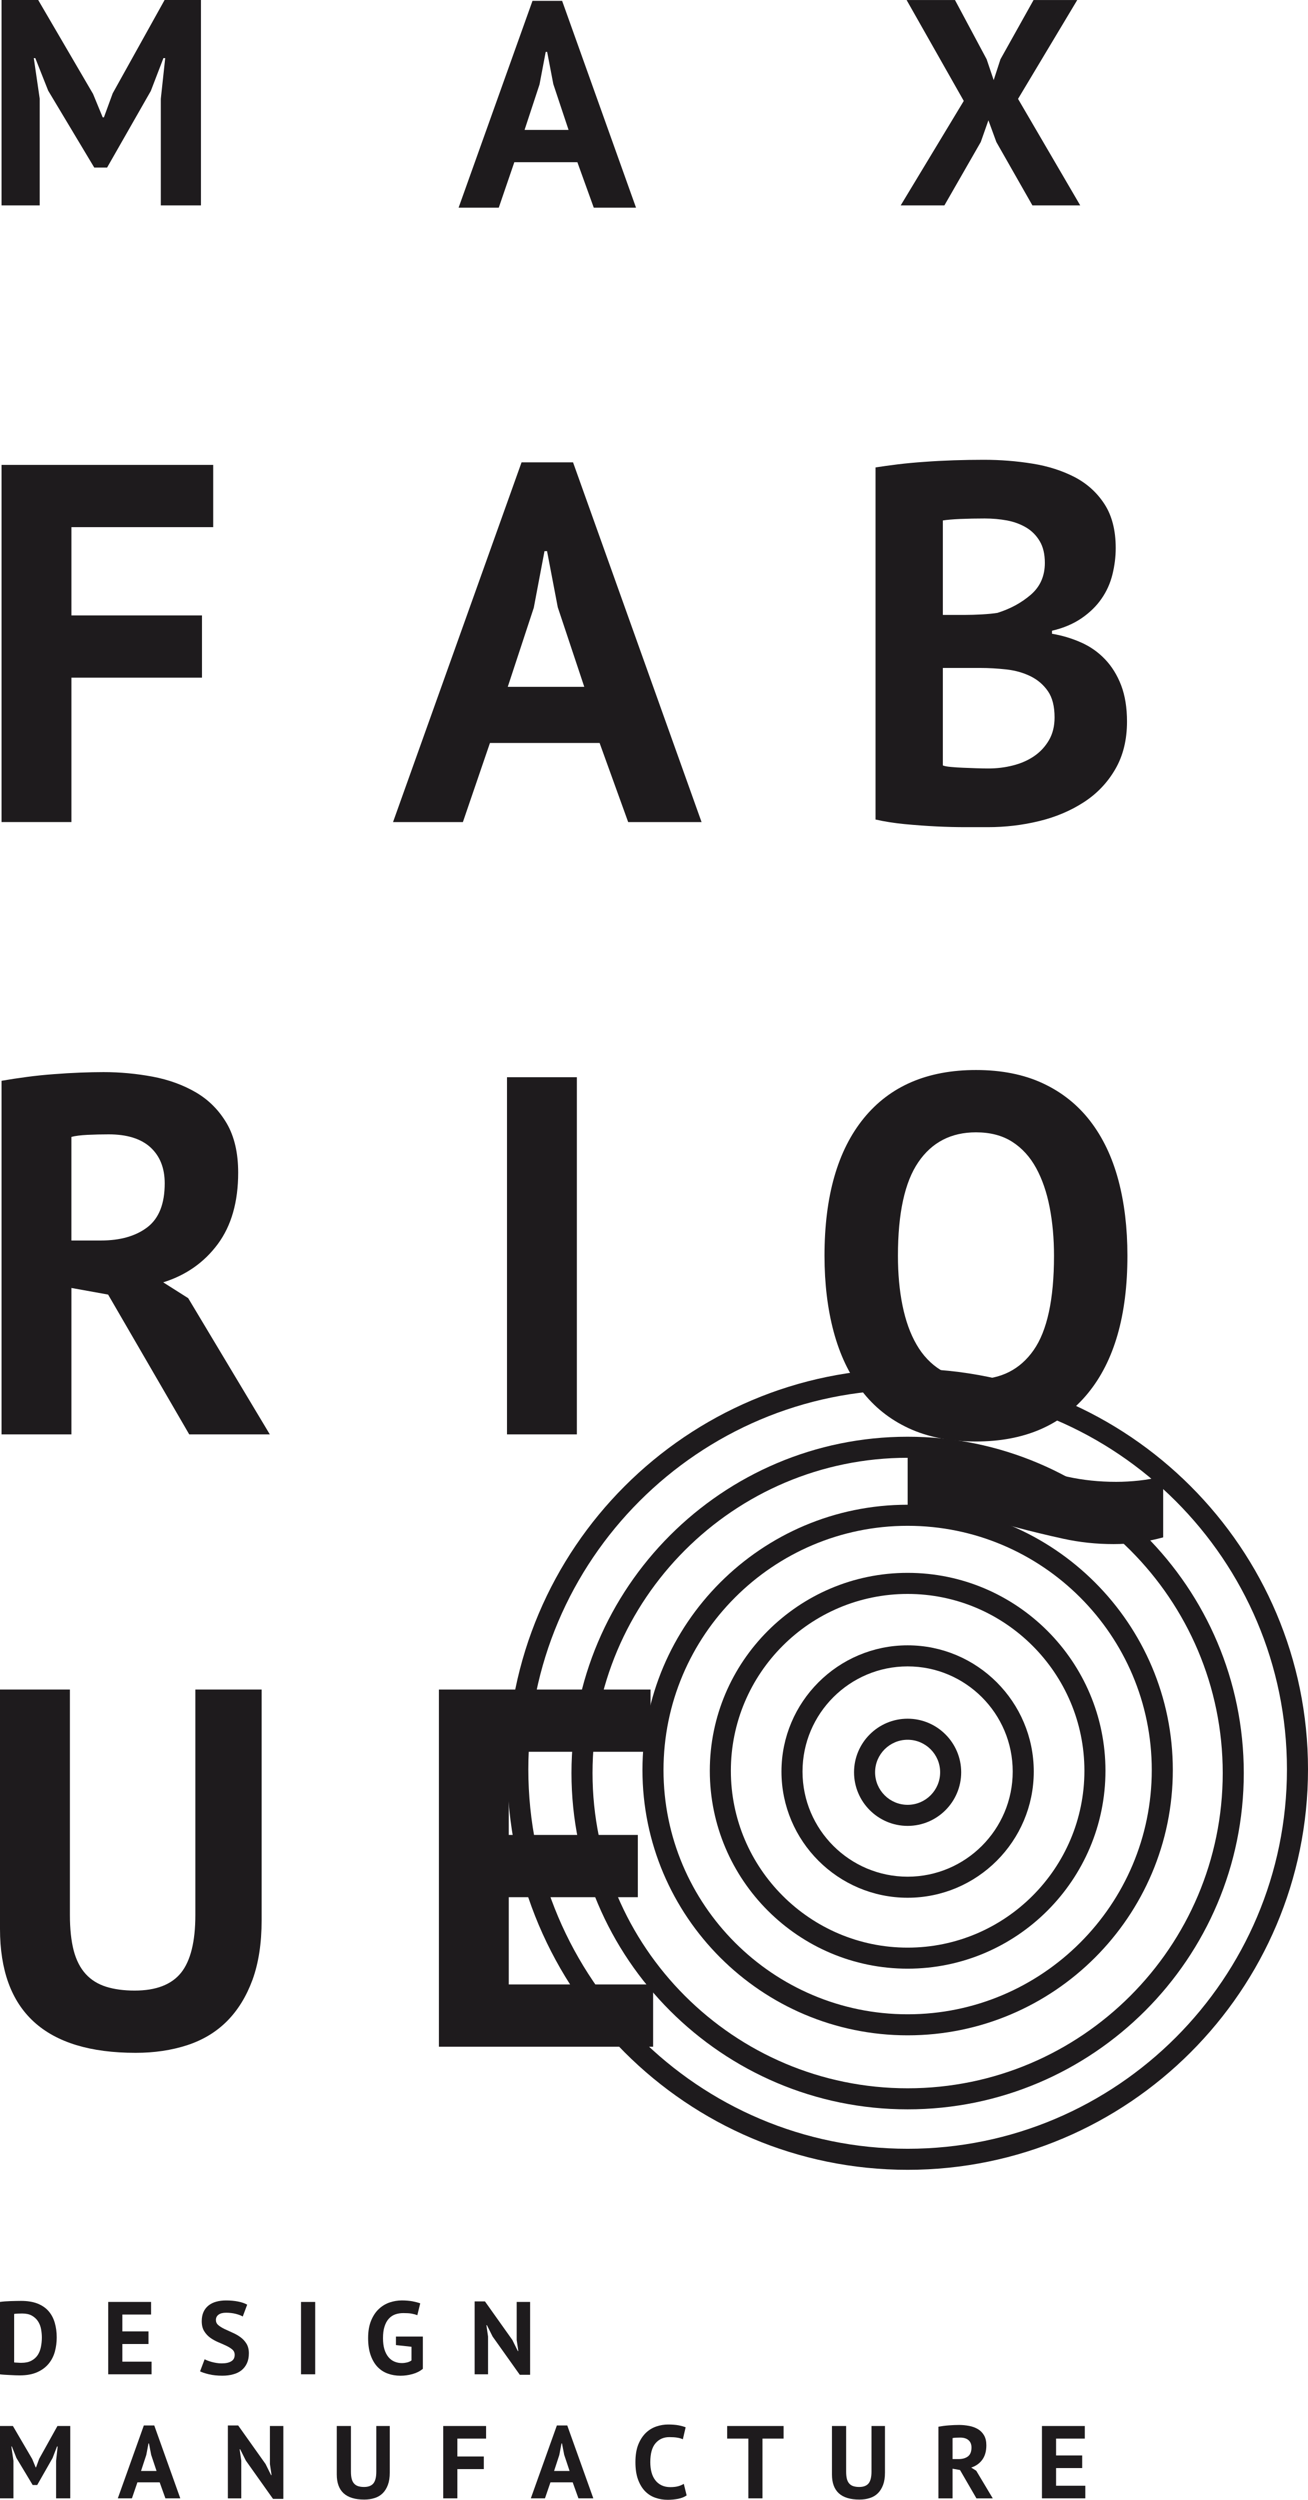 <?xml version="1.0" encoding="utf-8"?>
<!-- Generator: Adobe Illustrator 16.0.0, SVG Export Plug-In . SVG Version: 6.00 Build 0)  -->
<!DOCTYPE svg PUBLIC "-//W3C//DTD SVG 1.1//EN" "http://www.w3.org/Graphics/SVG/1.1/DTD/svg11.dtd">
<svg version="1.1" id="Layer_1" xmlns="http://www.w3.org/2000/svg" xmlns:xlink="http://www.w3.org/1999/xlink" x="0px" y="0px"
	 width="62.121px" height="118.667px" viewBox="0 0 62.121 118.667" style="enable-background:new 0 0 62.121 118.667;"
	 xml:space="preserve">
<path style="fill:#1E1B1D;" d="M0,109.273c0.067-0.01,0.146-0.018,0.233-0.025c0.086-0.006,0.176-0.011,0.268-0.014
	c0.091-0.004,0.18-0.006,0.268-0.007c0.086-0.002,0.164-0.003,0.232-0.003c0.304,0,0.564,0.043,0.781,0.127
	c0.215,0.086,0.39,0.205,0.523,0.358c0.135,0.154,0.233,0.338,0.295,0.55c0.062,0.213,0.094,0.446,0.094,0.702
	c0,0.232-0.03,0.455-0.088,0.673c-0.06,0.216-0.158,0.406-0.295,0.573c-0.138,0.167-0.318,0.302-0.543,0.402
	c-0.224,0.101-0.5,0.152-0.832,0.152c-0.052,0-0.121-0.001-0.209-0.004c-0.086-0.005-0.176-0.009-0.269-0.013
	c-0.093-0.006-0.183-0.01-0.269-0.015c-0.084-0.006-0.148-0.011-0.19-0.018V109.273z M1.055,109.823
	c-0.073,0-0.146,0.002-0.219,0.005s-0.128,0.008-0.164,0.016v2.301c0.013,0.004,0.035,0.005,0.067,0.007
	c0.029,0.002,0.063,0.004,0.1,0.005c0.036,0.002,0.07,0.004,0.104,0.006c0.033,0.001,0.057,0.001,0.074,0.001
	c0.189,0,0.346-0.032,0.473-0.1c0.125-0.067,0.226-0.156,0.3-0.267c0.073-0.112,0.125-0.24,0.153-0.387
	c0.03-0.145,0.045-0.295,0.045-0.448c0-0.134-0.014-0.27-0.039-0.405c-0.026-0.135-0.074-0.258-0.146-0.366
	c-0.069-0.107-0.166-0.196-0.286-0.265C1.396,109.857,1.241,109.823,1.055,109.823"/>
<polygon style="fill:#1E1B1D;" points="5.139,109.273 7.175,109.273 7.175,109.872 5.811,109.872 5.811,110.672 7.052,110.672 
	7.052,111.271 5.811,111.271 5.811,112.109 7.198,112.109 7.198,112.709 5.139,112.709 "/>
<path style="fill:#1E1B1D;" d="M11.146,111.786c0-0.104-0.037-0.189-0.115-0.255c-0.077-0.066-0.174-0.125-0.289-0.179
	c-0.116-0.055-0.242-0.11-0.379-0.167c-0.135-0.059-0.262-0.127-0.377-0.211c-0.116-0.084-0.213-0.188-0.289-0.312
	c-0.077-0.124-0.116-0.282-0.116-0.476c0-0.166,0.028-0.312,0.084-0.435c0.055-0.123,0.135-0.225,0.237-0.307
	c0.104-0.081,0.225-0.144,0.367-0.182c0.139-0.039,0.297-0.059,0.471-0.059c0.199,0,0.387,0.017,0.563,0.051s0.322,0.084,0.437,0.15
	l-0.211,0.563c-0.071-0.045-0.18-0.087-0.323-0.125c-0.146-0.037-0.3-0.056-0.466-0.056c-0.158,0-0.278,0.031-0.361,0.093
	c-0.083,0.062-0.125,0.146-0.125,0.25c0,0.1,0.038,0.182,0.115,0.246c0.076,0.065,0.173,0.125,0.289,0.182
	c0.117,0.056,0.242,0.112,0.377,0.172c0.137,0.059,0.264,0.13,0.379,0.213c0.115,0.084,0.213,0.187,0.29,0.31
	c0.075,0.123,0.116,0.275,0.116,0.459s-0.031,0.341-0.092,0.474s-0.146,0.242-0.255,0.331c-0.11,0.089-0.243,0.154-0.399,0.195
	c-0.154,0.043-0.324,0.065-0.512,0.065c-0.246,0-0.461-0.024-0.647-0.069c-0.187-0.046-0.324-0.091-0.413-0.138l0.217-0.574
	c0.035,0.021,0.082,0.041,0.141,0.064c0.056,0.022,0.121,0.044,0.192,0.063c0.073,0.02,0.147,0.036,0.229,0.049
	c0.08,0.014,0.162,0.02,0.246,0.02c0.201,0,0.354-0.033,0.459-0.101C11.093,112.026,11.146,111.924,11.146,111.786"/>
<rect x="14.296" y="109.274" style="fill:#1E1B1D;" width="0.674" height="3.435"/>
<path style="fill:#1E1B1D;" d="M18.803,110.917h1.28v1.531c-0.138,0.115-0.301,0.198-0.492,0.25
	c-0.192,0.053-0.381,0.079-0.568,0.079c-0.219,0-0.422-0.034-0.611-0.104c-0.188-0.068-0.35-0.176-0.488-0.321
	c-0.137-0.146-0.244-0.331-0.323-0.557c-0.078-0.226-0.118-0.493-0.118-0.806c0-0.323,0.048-0.599,0.141-0.826
	c0.094-0.227,0.215-0.413,0.369-0.555c0.151-0.142,0.322-0.245,0.512-0.31c0.189-0.063,0.383-0.096,0.578-0.096
	c0.197,0,0.369,0.016,0.519,0.044c0.149,0.03,0.269,0.062,0.356,0.095l-0.138,0.563c-0.082-0.033-0.174-0.058-0.276-0.076
	c-0.101-0.018-0.229-0.025-0.387-0.025c-0.141,0-0.27,0.021-0.387,0.062c-0.119,0.043-0.221,0.112-0.307,0.208
	c-0.088,0.097-0.154,0.221-0.201,0.371c-0.049,0.151-0.072,0.334-0.072,0.55c0,0.206,0.023,0.383,0.068,0.532
	c0.046,0.149,0.111,0.271,0.193,0.369c0.08,0.096,0.176,0.167,0.286,0.213c0.109,0.046,0.226,0.068,0.351,0.068
	c0.084,0,0.168-0.011,0.25-0.031c0.082-0.022,0.151-0.053,0.205-0.096v-0.647l-0.739-0.08V110.917z"/>
<polygon style="fill:#1E1B1D;" points="23.396,110.917 23.125,110.377 23.101,110.377 23.179,110.917 23.179,112.709 
	22.542,112.709 22.542,109.248 23.032,109.248 24.333,111.079 24.593,111.604 24.617,111.604 24.539,111.079 24.539,109.273 
	25.177,109.273 25.177,112.733 24.687,112.733 "/>
<polygon style="fill:#1E1B1D;" points="2.664,116.816 2.738,116.134 2.709,116.134 2.497,116.684 1.767,117.965 1.552,117.965 
	0.779,116.679 0.563,116.134 0.539,116.134 0.638,116.812 0.638,118.598 0,118.598 0,115.163 0.613,115.163 1.531,116.732 
	1.693,117.126 1.712,117.126 1.859,116.724 2.728,115.163 3.337,115.163 3.337,118.598 2.664,118.598 "/>
<path style="fill:#1E1B1D;" d="M7.583,117.838H6.526l-0.26,0.76H5.595l1.236-3.46h0.496l1.236,3.46H7.856L7.583,117.838z
	 M6.698,117.298h0.737l-0.256-0.767l-0.103-0.54H7.052l-0.104,0.546L6.698,117.298z"/>
<polygon style="fill:#1E1B1D;" points="11.677,116.807 11.405,116.267 11.381,116.267 11.459,116.807 11.459,118.599 
	10.822,118.599 10.822,115.138 11.312,115.138 12.613,116.969 12.873,117.493 12.897,117.493 12.819,116.969 12.819,115.162 
	13.457,115.162 13.457,118.623 12.966,118.623 "/>
<path style="fill:#1E1B1D;" d="M17.873,115.163h0.638v2.219c0,0.222-0.028,0.414-0.088,0.574c-0.059,0.16-0.141,0.293-0.244,0.396
	c-0.105,0.105-0.232,0.182-0.383,0.23c-0.152,0.05-0.316,0.074-0.496,0.074c-0.871,0-1.306-0.397-1.306-1.193v-2.301h0.673v2.169
	c0,0.134,0.012,0.248,0.036,0.341c0.024,0.094,0.063,0.169,0.115,0.226c0.052,0.058,0.118,0.099,0.196,0.123s0.17,0.037,0.275,0.037
	c0.205,0,0.354-0.058,0.446-0.172c0.091-0.115,0.137-0.3,0.137-0.555V115.163z"/>
<polygon style="fill:#1E1B1D;" points="21.05,115.163 23.086,115.163 23.086,115.761 21.722,115.761 21.722,116.61 22.978,116.61 
	22.978,117.209 21.722,117.209 21.722,118.598 21.05,118.598 "/>
<path style="fill:#1E1B1D;" d="M27.199,117.838h-1.056l-0.261,0.76h-0.672l1.237-3.46h0.494l1.238,3.46h-0.707L27.199,117.838z
	 M26.315,117.298h0.736l-0.256-0.767l-0.104-0.54h-0.024l-0.103,0.546L26.315,117.298z"/>
<path style="fill:#1E1B1D;" d="M32.611,118.458c-0.104,0.073-0.236,0.128-0.399,0.161c-0.162,0.031-0.327,0.048-0.498,0.048
	c-0.206,0-0.402-0.031-0.587-0.097c-0.185-0.063-0.347-0.166-0.488-0.308c-0.14-0.143-0.252-0.328-0.336-0.556
	s-0.125-0.502-0.125-0.827c0-0.336,0.047-0.618,0.14-0.846c0.094-0.228,0.215-0.41,0.363-0.551c0.148-0.139,0.314-0.237,0.498-0.299
	c0.184-0.061,0.367-0.091,0.55-0.091c0.196,0,0.362,0.013,0.498,0.039s0.248,0.058,0.337,0.093l-0.133,0.57
	c-0.076-0.036-0.165-0.062-0.267-0.078c-0.104-0.017-0.229-0.025-0.377-0.025c-0.271,0-0.489,0.098-0.654,0.291
	c-0.166,0.193-0.248,0.493-0.248,0.899c0,0.177,0.019,0.339,0.059,0.485c0.039,0.146,0.1,0.27,0.18,0.373
	c0.079,0.104,0.18,0.184,0.299,0.241c0.119,0.057,0.258,0.085,0.415,0.085c0.146,0,0.271-0.015,0.373-0.043
	c0.102-0.029,0.189-0.066,0.265-0.113L32.611,118.458z"/>
<polygon style="fill:#1E1B1D;" points="37.215,115.761 36.213,115.761 36.213,118.598 35.542,118.598 35.542,115.761 
	34.535,115.761 34.535,115.163 37.215,115.163 "/>
<path style="fill:#1E1B1D;" d="M41.391,115.163h0.639v2.219c0,0.222-0.029,0.414-0.088,0.574c-0.06,0.16-0.142,0.293-0.245,0.396
	c-0.105,0.105-0.232,0.182-0.383,0.23c-0.151,0.05-0.315,0.074-0.496,0.074c-0.871,0-1.306-0.397-1.306-1.193v-2.301h0.674v2.169
	c0,0.134,0.012,0.248,0.035,0.341c0.024,0.094,0.063,0.169,0.115,0.226c0.052,0.058,0.118,0.099,0.196,0.123
	c0.079,0.024,0.171,0.037,0.275,0.037c0.205,0,0.354-0.058,0.446-0.172c0.091-0.115,0.137-0.3,0.137-0.555V115.163z"/>
<path style="fill:#1E1B1D;" d="M44.567,115.197c0.075-0.013,0.156-0.024,0.243-0.038c0.087-0.011,0.173-0.02,0.26-0.026
	c0.087-0.006,0.171-0.011,0.253-0.015c0.082-0.003,0.157-0.005,0.227-0.005c0.159,0,0.317,0.016,0.473,0.045
	c0.156,0.028,0.294,0.08,0.417,0.151c0.123,0.072,0.221,0.171,0.295,0.297c0.073,0.126,0.11,0.284,0.11,0.474
	c0,0.281-0.066,0.511-0.196,0.688c-0.131,0.177-0.306,0.299-0.525,0.368l0.241,0.151l0.785,1.312h-0.776l-0.78-1.346l-0.354-0.063
	v1.409h-0.672V115.197z M45.599,115.713c-0.069,0-0.138,0.002-0.204,0.005c-0.068,0.003-0.119,0.01-0.155,0.019v0.996h0.285
	c0.187,0,0.335-0.042,0.447-0.127c0.11-0.085,0.167-0.226,0.167-0.422c0-0.147-0.046-0.263-0.139-0.346
	C45.909,115.755,45.774,115.713,45.599,115.713"/>
<polygon style="fill:#1E1B1D;" points="49.485,115.163 51.521,115.163 51.521,115.761 50.157,115.761 50.157,116.561 
	51.397,116.561 51.397,117.16 50.157,117.16 50.157,117.999 51.545,117.999 51.545,118.598 49.485,118.598 "/>
<polygon style="fill:#1E1B1D;" points="7.637,4.693 7.846,2.758 7.762,2.758 7.163,4.317 5.087,7.954 4.476,7.954 2.288,4.303 
	1.676,2.758 1.605,2.758 1.885,4.679 1.885,9.75 0.073,9.75 0.073,0 1.814,0 4.419,4.458 4.878,5.571 4.935,5.571 5.353,4.429 
	7.817,0 9.544,0 9.544,9.75 7.637,9.75 "/>
<path style="fill:#1E1B1D;" d="M27.421,7.7h-2.994l-0.739,2.159h-1.908l3.51-9.819h1.407l3.51,9.819H28.2L27.421,7.7z M24.913,6.168
	h2.09l-0.724-2.173l-0.293-1.532h-0.069l-0.293,1.546L24.913,6.168z"/>
<polygon style="fill:#1E1B1D;" points="45.772,4.791 43.057,0.001 45.355,0.001 46.859,2.813 47.193,3.803 47.515,2.813 
	49.087,0.001 51.162,0.001 48.35,4.694 51.303,9.75 49.032,9.75 47.319,6.741 46.943,5.711 46.58,6.741 44.853,9.75 42.777,9.75 "/>
<polygon style="fill:#1E1B1D;" points="0.073,22.069 10.126,22.069 10.126,25.024 3.392,25.024 3.392,29.214 9.593,29.214 
	9.593,32.169 3.392,32.169 3.392,39.024 0.073,39.024 "/>
<path style="fill:#1E1B1D;" d="M28.477,35.27h-5.208l-1.285,3.755h-3.318l6.104-17.077h2.446l6.104,17.077h-3.486L28.477,35.27z
	 M24.115,32.605h3.634l-1.259-3.779l-0.509-2.664H25.86l-0.509,2.688L24.115,32.605z"/>
<path style="fill:#1E1B1D;" d="M52.989,26.017c0,0.42-0.053,0.839-0.157,1.259c-0.105,0.42-0.278,0.803-0.521,1.151
	c-0.24,0.346-0.556,0.654-0.942,0.919c-0.39,0.268-0.857,0.467-1.406,0.595v0.144c0.485,0.081,0.945,0.219,1.38,0.413
	c0.438,0.193,0.816,0.46,1.139,0.799c0.324,0.339,0.578,0.75,0.765,1.235c0.184,0.484,0.278,1.059,0.278,1.721
	c0,0.871-0.187,1.626-0.559,2.264c-0.37,0.639-0.868,1.159-1.489,1.562c-0.622,0.404-1.327,0.704-2.119,0.897
	c-0.791,0.194-1.607,0.29-2.447,0.29h-1.054c-0.428,0-0.889-0.011-1.381-0.035c-0.49-0.024-0.992-0.061-1.501-0.109
	c-0.509-0.05-0.973-0.122-1.393-0.219V22.189c0.306-0.048,0.658-0.096,1.054-0.146c0.395-0.048,0.82-0.088,1.271-0.119
	c0.452-0.034,0.916-0.058,1.393-0.074c0.476-0.015,0.949-0.024,1.417-0.024c0.792,0,1.562,0.061,2.314,0.182
	c0.75,0.12,1.42,0.336,2.01,0.641c0.589,0.308,1.061,0.736,1.417,1.285C52.812,24.483,52.989,25.177,52.989,26.017 M45.844,29.19
	c0.228,0,0.489-0.008,0.787-0.024c0.298-0.017,0.545-0.041,0.739-0.072c0.613-0.192,1.142-0.479,1.586-0.862
	c0.444-0.383,0.667-0.888,0.667-1.511c0-0.416-0.081-0.759-0.243-1.03c-0.16-0.272-0.374-0.488-0.641-0.648
	c-0.268-0.159-0.57-0.271-0.909-0.336c-0.339-0.062-0.694-0.095-1.066-0.095c-0.42,0-0.807,0.009-1.163,0.024
	c-0.354,0.016-0.628,0.04-0.822,0.071v4.483H45.844z M46.935,36.48c0.403,0,0.794-0.046,1.175-0.144
	c0.379-0.096,0.714-0.243,1.006-0.442c0.291-0.201,0.524-0.451,0.701-0.755c0.177-0.304,0.268-0.665,0.268-1.08
	c0-0.527-0.105-0.943-0.315-1.247s-0.484-0.54-0.823-0.708c-0.339-0.167-0.72-0.276-1.14-0.324c-0.42-0.046-0.84-0.072-1.26-0.072
	h-1.768v4.628c0.081,0.033,0.21,0.057,0.388,0.072c0.177,0.017,0.367,0.03,0.57,0.037c0.199,0.007,0.41,0.017,0.63,0.024
	C46.583,36.476,46.773,36.48,46.935,36.48"/>
<path style="fill:#1E1B1D;" d="M0.073,51.306c0.371-0.065,0.77-0.126,1.2-0.183c0.427-0.057,0.854-0.101,1.284-0.132
	c0.427-0.034,0.842-0.058,1.246-0.074c0.404-0.015,0.775-0.024,1.113-0.024c0.793,0,1.571,0.074,2.338,0.217
	c0.767,0.146,1.453,0.396,2.061,0.752c0.604,0.356,1.088,0.844,1.453,1.465c0.363,0.622,0.544,1.402,0.544,2.338
	c0,1.389-0.323,2.52-0.968,3.391c-0.646,0.872-1.51,1.479-2.592,1.817l1.187,0.752l3.876,6.466H8.987l-3.852-6.636L3.392,61.14
	v6.951H0.073V51.306z M5.16,53.848c-0.339,0-0.674,0.009-1.006,0.024c-0.33,0.017-0.586,0.05-0.763,0.098v4.917h1.406
	c0.918,0,1.653-0.21,2.203-0.63c0.549-0.42,0.823-1.115,0.823-2.084c0-0.726-0.228-1.295-0.678-1.708
	C6.695,54.054,6.031,53.848,5.16,53.848"/>
<rect x="24.079" y="51.136" style="fill:#1E1B1D;" width="3.318" height="16.955"/>
<path style="fill:#1E1B1D;" d="M39.158,59.612c0-2.824,0.621-5.001,1.865-6.528c1.243-1.525,3.019-2.29,5.33-2.29
	c1.21,0,2.268,0.21,3.172,0.63c0.905,0.421,1.655,1.019,2.253,1.793c0.597,0.776,1.041,1.704,1.332,2.786
	c0.291,1.083,0.435,2.286,0.435,3.608c0,2.826-0.624,5.002-1.877,6.529c-1.251,1.526-3.022,2.288-5.314,2.288
	c-1.229,0-2.294-0.21-3.199-0.63c-0.904-0.42-1.65-1.018-2.24-1.792s-1.03-1.703-1.321-2.786
	C39.305,62.141,39.158,60.938,39.158,59.612 M42.646,59.612c0,0.857,0.071,1.644,0.217,2.362c0.146,0.718,0.367,1.337,0.667,1.854
	c0.299,0.518,0.682,0.921,1.15,1.211c0.468,0.291,1.025,0.436,1.673,0.436c1.177,0,2.091-0.46,2.735-1.38
	c0.646-0.921,0.97-2.415,0.97-4.482c0-0.824-0.069-1.59-0.207-2.301c-0.137-0.71-0.351-1.332-0.642-1.865
	c-0.291-0.532-0.67-0.948-1.138-1.247c-0.468-0.298-1.041-0.448-1.719-0.448c-1.18,0-2.094,0.472-2.738,1.417
	C42.968,56.112,42.646,57.596,42.646,59.612 M55.242,72.98c-0.776,0.212-1.559,0.319-2.351,0.319c-0.823,0-1.621-0.085-2.397-0.255
	c-0.775-0.169-1.527-0.352-2.253-0.545s-1.43-0.376-2.108-0.545c-0.678-0.17-1.314-0.254-1.911-0.254
	c-0.39,0-0.762,0.047-1.115,0.145v-2.859c0.452-0.096,0.92-0.144,1.403-0.144c0.679,0,1.354,0.079,2.023,0.238
	c0.671,0.157,1.352,0.33,2.047,0.512s1.406,0.354,2.132,0.512c0.728,0.16,1.494,0.24,2.302,0.24c0.354,0,0.718-0.021,1.09-0.061
	c0.371-0.041,0.75-0.109,1.139-0.207V72.98z"/>
<path style="fill:#1E1B1D;" d="M9.278,80.203h3.148v10.946c0,1.101-0.146,2.043-0.435,2.836c-0.291,0.79-0.695,1.444-1.212,1.963
	c-0.516,0.516-1.146,0.895-1.889,1.138c-0.744,0.242-1.56,0.363-2.447,0.363C2.147,97.449,0,95.486,0,91.562V80.203h3.32v10.706
	c0,0.66,0.061,1.223,0.18,1.684c0.122,0.459,0.312,0.831,0.57,1.113c0.258,0.283,0.582,0.483,0.969,0.605
	c0.388,0.121,0.84,0.183,1.356,0.183c1.019,0,1.752-0.284,2.205-0.848c0.451-0.565,0.678-1.478,0.678-2.737V80.203z"/>
<polygon style="fill:#1E1B1D;" points="20.845,80.203 30.897,80.203 30.897,83.158 24.163,83.158 24.163,87.105 30.293,87.105 
	30.293,90.061 24.163,90.061 24.163,94.203 31.019,94.203 31.019,97.158 20.845,97.158 "/>
<path style="fill:#1E1B1D;" d="M43.106,103.002c-10.483,0-19.014-8.529-19.014-19.014s8.53-19.014,19.014-19.014
	c10.484,0,19.015,8.529,19.015,19.014S53.591,103.002,43.106,103.002 M43.106,65.975c-9.933,0-18.014,8.081-18.014,18.014
	s8.081,18.014,18.014,18.014c9.934,0,18.015-8.081,18.015-18.014S53.04,65.975,43.106,65.975"/>
<path style="fill:#1E1B1D;" d="M43.106,100.132c-8.803,0-15.965-7.162-15.965-15.965s7.162-15.965,15.965-15.965
	c8.804,0,15.965,7.162,15.965,15.965S51.91,100.132,43.106,100.132 M43.106,69.202c-8.252,0-14.965,6.713-14.965,14.965
	s6.713,14.965,14.965,14.965s14.965-6.713,14.965-14.965S51.358,69.202,43.106,69.202"/>
<path style="fill:#1E1B1D;" d="M43.106,96.618c-6.943,0-12.594-5.649-12.594-12.594s5.65-12.594,12.594-12.594
	c6.944,0,12.595,5.649,12.595,12.594S50.051,96.618,43.106,96.618 M43.106,72.431c-6.393,0-11.594,5.201-11.594,11.594
	s5.201,11.594,11.594,11.594c6.394,0,11.595-5.201,11.595-11.594S49.5,72.431,43.106,72.431"/>
<path style="fill:#1E1B1D;" d="M43.106,93.454c-5.18,0-9.395-4.215-9.395-9.395s4.215-9.395,9.395-9.395
	c5.181,0,9.396,4.215,9.396,9.395S48.287,93.454,43.106,93.454 M43.106,75.665c-4.629,0-8.395,3.766-8.395,8.395
	s3.766,8.395,8.395,8.395s8.396-3.766,8.396-8.395S47.735,75.665,43.106,75.665"/>
<path style="fill:#1E1B1D;" d="M43.106,90.087c-3.304,0-5.992-2.688-5.992-5.991c0-3.305,2.688-5.992,5.992-5.992
	c3.305,0,5.991,2.688,5.991,5.992C49.098,87.399,46.411,90.087,43.106,90.087 M43.106,79.104c-2.753,0-4.992,2.239-4.992,4.992
	c0,2.752,2.239,4.991,4.992,4.991c2.752,0,4.991-2.239,4.991-4.991C48.098,81.343,45.858,79.104,43.106,79.104"/>
<path style="fill:#1E1B1D;" d="M43.106,86.676c-1.402,0-2.545-1.142-2.545-2.545c0-1.402,1.143-2.544,2.545-2.544
	s2.544,1.142,2.544,2.544C45.65,85.534,44.509,86.676,43.106,86.676 M43.106,82.587c-0.852,0-1.545,0.692-1.545,1.544
	s0.693,1.545,1.545,1.545c0.853,0,1.544-0.693,1.544-1.545S43.959,82.587,43.106,82.587"/>
</svg>
